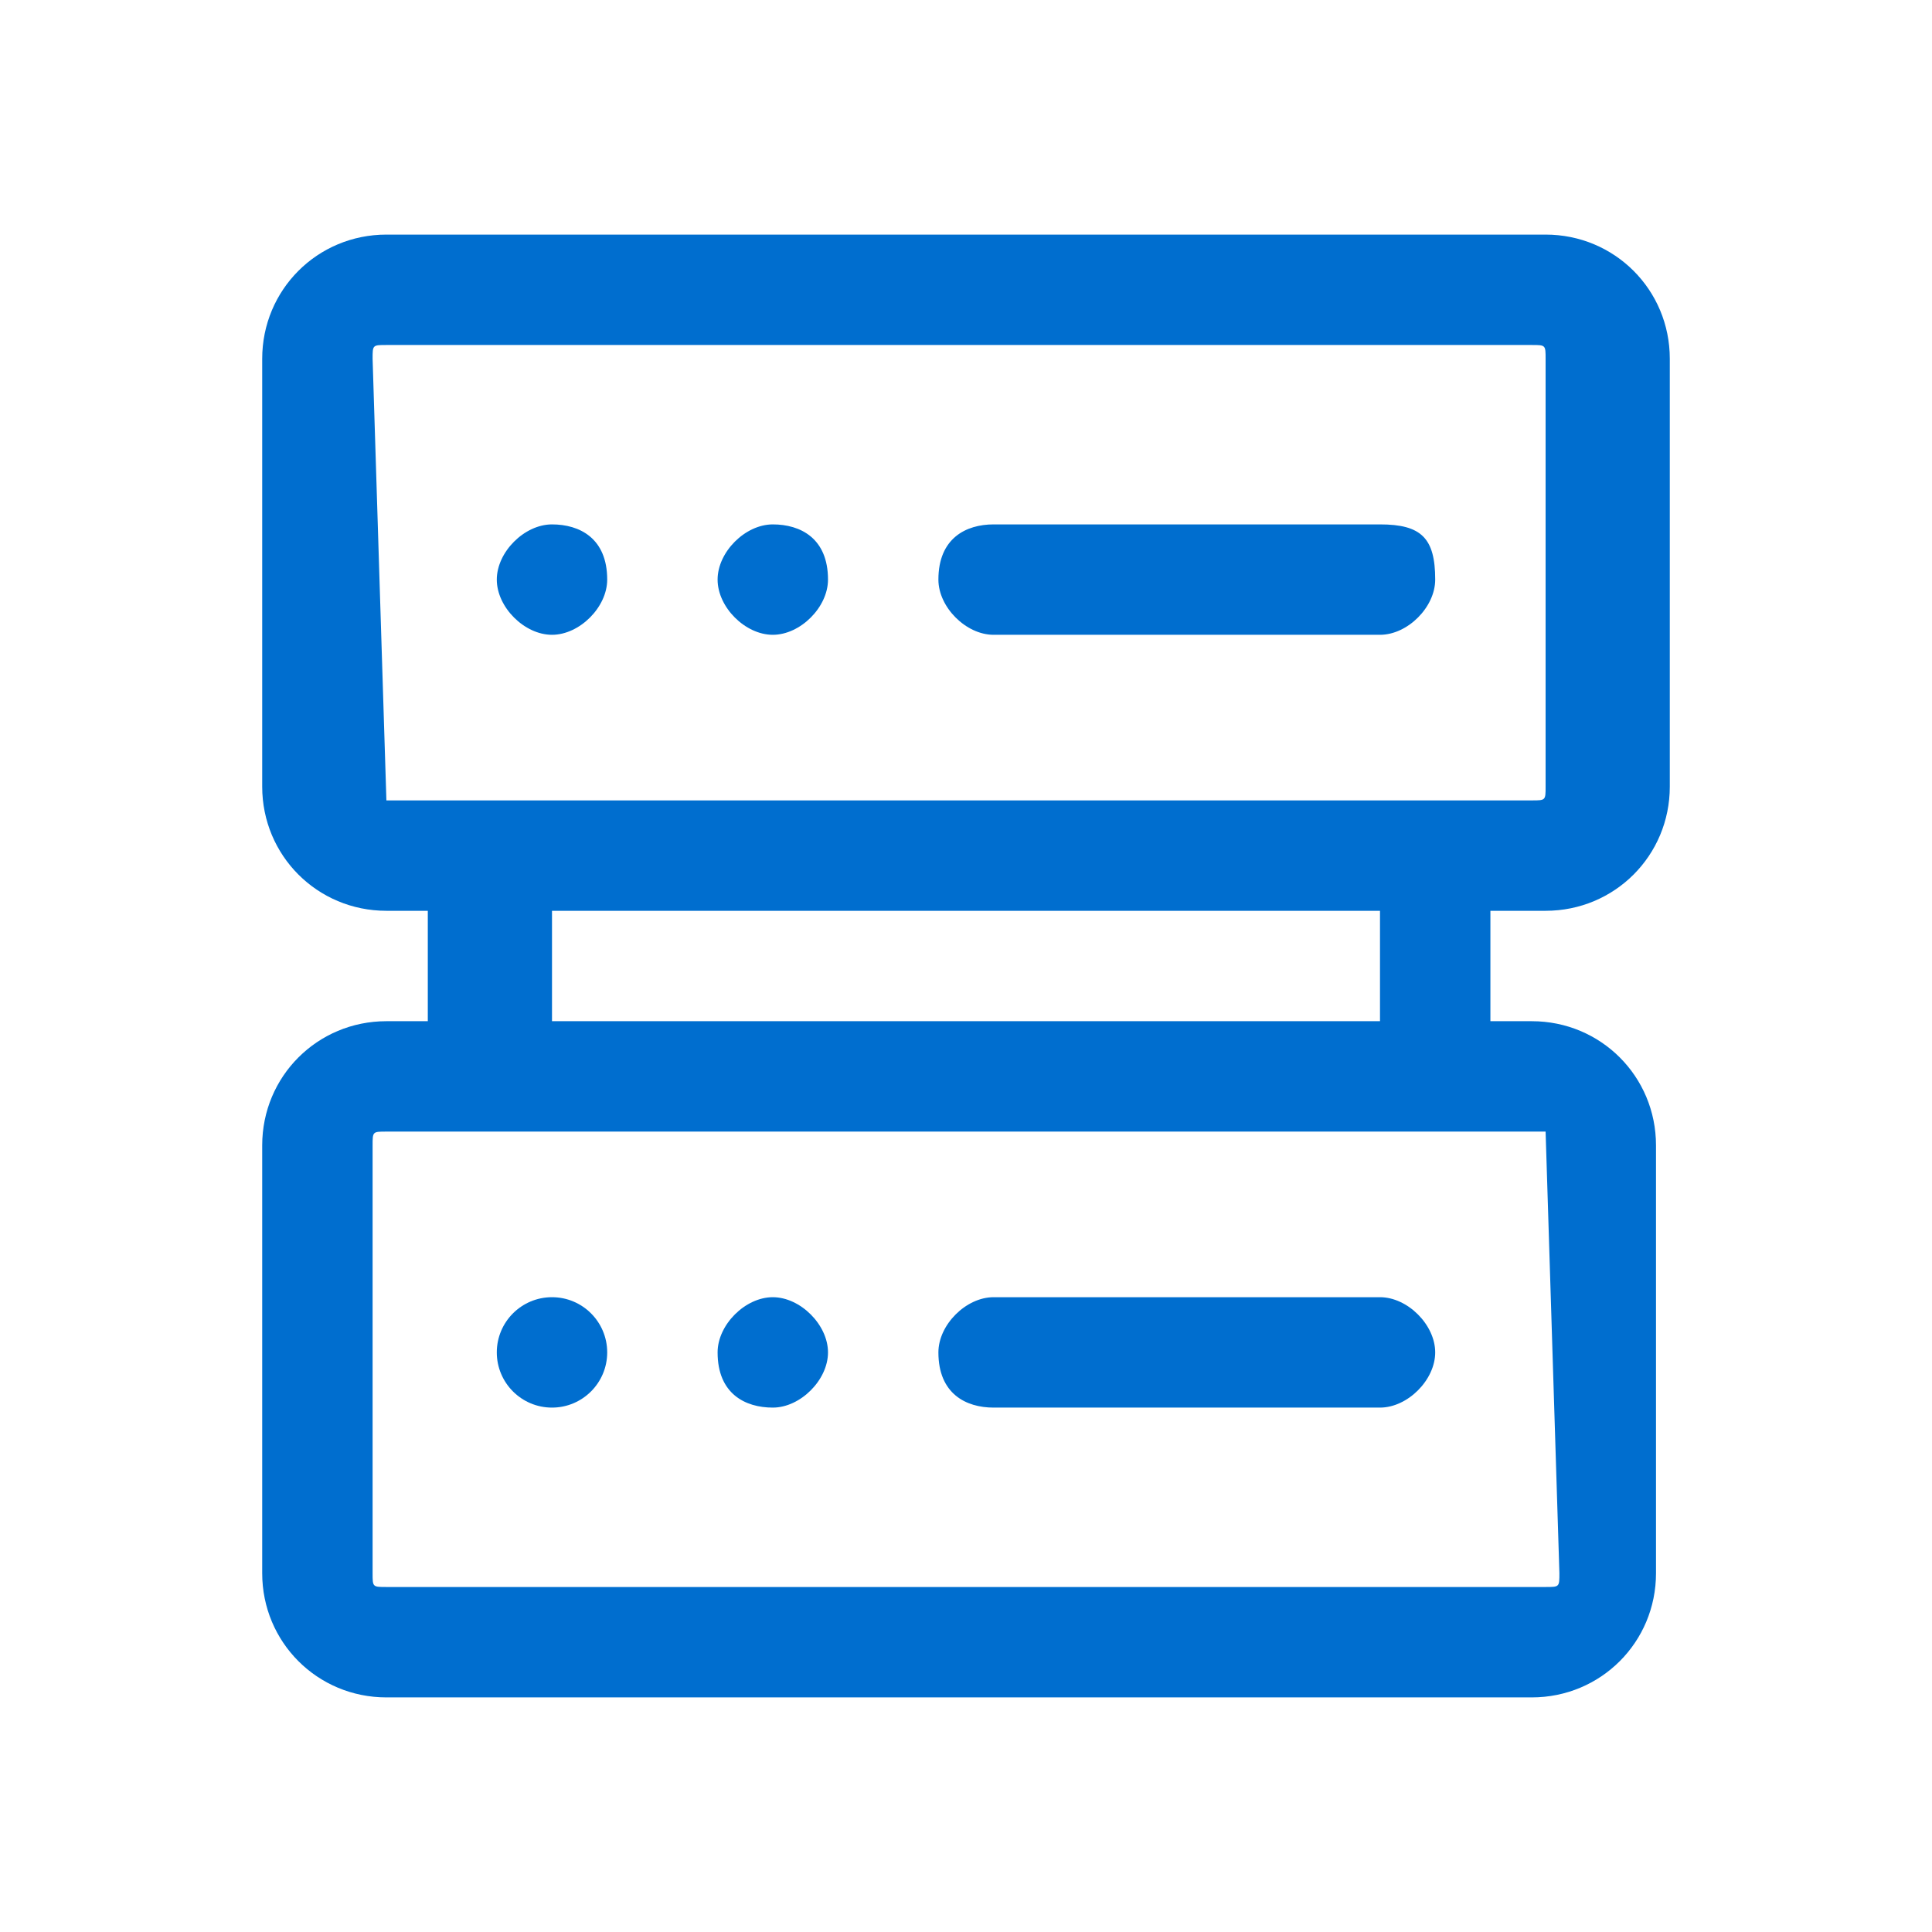 <svg xmlns="http://www.w3.org/2000/svg" viewBox="0 0 14 14" style="enable-background:new 0 0 14 14" xml:space="preserve"><path fill="#006ecf" d="M11.2 6.6c.5 0 .9-.4.9-.9V2.6c0-.5-.4-.9-.9-.9H2.8c-.5 0-.9.4-.9.9v3.1c0 .5.4.9.9.9h.3v.8h-.3c-.5 0-.9.4-.9.9v3.1c0 .5.4.9.9.9h8.3c.5 0 .9-.4.9-.9V8.3c0-.5-.4-.9-.9-.9h-.3v-.8h.4zm0 1.6s.1 0 0 0l.1 3.2c0 .1 0 .1-.1.1H2.8c-.1 0-.1 0-.1-.1V8.3c0-.1 0-.1.1-.1h8.4zM4 7.4v-.8h6v.8H4zM2.8 5.8s-.1 0 0 0l-.1-3.2c0-.1 0-.1.1-.1h8.3c.1 0 .1 0 .1.1v3.1c0 .1 0 .1-.1.1H2.8z"/><path fill="#006ecf" d="M5.6 10.2c.2 0 .4-.2.4-.4s-.2-.4-.4-.4-.4.2-.4.4c0 .3.2.4.4.4z"/><circle fill="#006ecf" cx="4" cy="9.8" r=".4"/><path fill="#006ecf" d="M7.2 10.2H10c.2 0 .4-.2.4-.4s-.2-.4-.4-.4H7.2c-.2 0-.4.2-.4.4 0 .3.2.4.4.4zM5.6 3.8c-.2 0-.4.2-.4.4s.2.4.4.4.4-.2.4-.4c0-.3-.2-.4-.4-.4zM4 3.8c-.2 0-.4.2-.4.4s.2.4.4.4.4-.2.4-.4c0-.3-.2-.4-.4-.4zM10 3.8H7.2c-.2 0-.4.1-.4.4 0 .2.2.4.4.4H10c.2 0 .4-.2.4-.4 0-.3-.1-.4-.4-.4z"/></svg>
